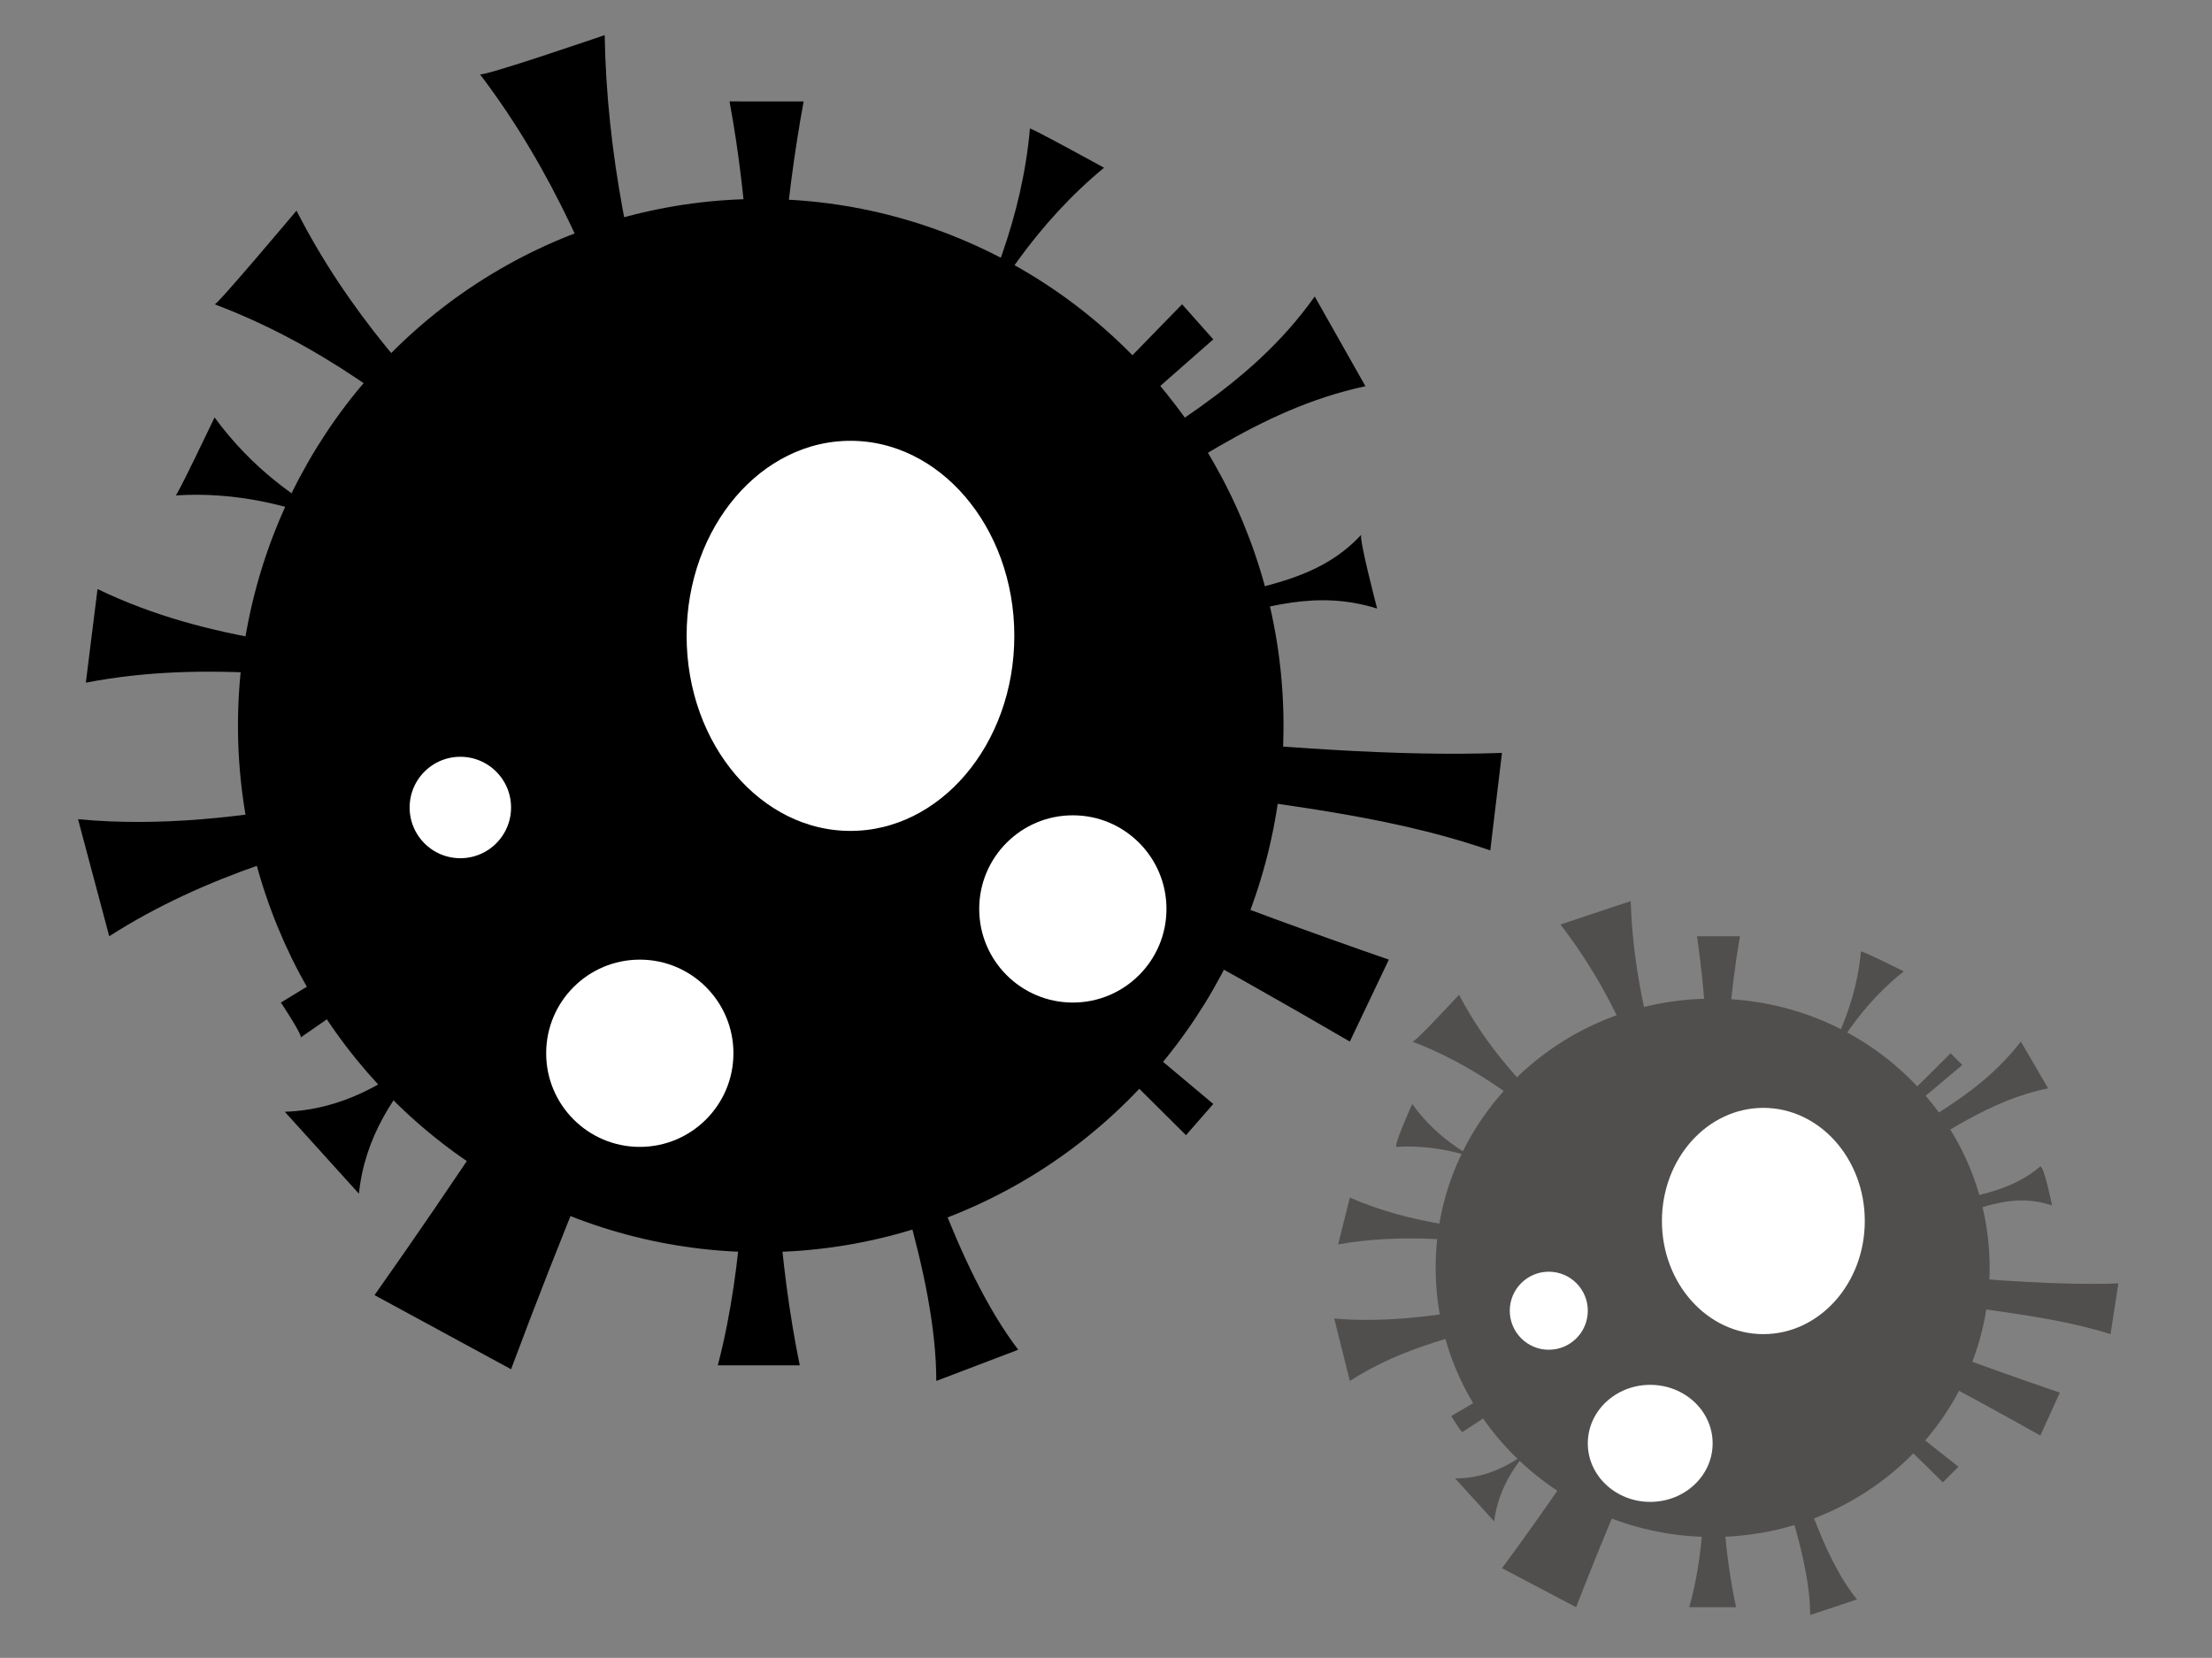 <?xml version="1.0" encoding="utf-8"?>
<!-- Generator: Adobe Illustrator 27.8.1, SVG Export Plug-In . SVG Version: 6.00 Build 0)  -->
<svg version="1.1" id="レイヤー_1" xmlns="http://www.w3.org/2000/svg" xmlns:xlink="http://www.w3.org/1999/xlink" x="0px"
	 y="0px" viewBox="0 0 56.7 42.5" style="enable-background:new 0 0 56.7 42.5;" xml:space="preserve">
<rect x="0" y="0" width="56.7" height="42.5" fill="#808080" stroke="none"/>
<style type="text/css">
	.st0{stroke:#000000;stroke-miterlimit:10;}
	.st1{fill:none;}
	.st2{fill:#FFFFFF;stroke:#000000;stroke-miterlimit:10;}
	.st3{fill:#514F4E;}
	.st4{fill:#FFFFFF;}
</style>
<ellipse class="st0" cx="19.5" cy="18.6" rx="12.9" ry="13"/>
<g>
	<line class="st1" x1="13.9" y1="1.4" x2="25.1" y2="35"/>
	<path d="M15.5,0.9C15.6,7,18,12.4,19.7,18.1c0.9,2.8,1.9,5.6,2.9,8.4c0.9,2.5,1.9,6,3.5,8.1L24,35.4c0-2.7-1.3-6.1-2.1-8.7
		c-1.7-5.6-3.5-11.3-5.6-16.8c-1-2.8-2.1-5.5-4-8C12.3,2,15.5,0.9,15.5,0.9L15.5,0.9z"/>
</g>
<g>
	<line class="st1" x1="19.6" y1="2.6" x2="19.5" y2="35"/>
	<path d="M20.6,2.6c-1,5.4-0.7,10.8-0.8,16.2c0.2,5.4-0.4,10.8,0.7,16.2l-2.1,0c0.7-2.7,0.7-5.4,0.8-8.1c0.2-5.4,0.2-10.8,0.1-16.2
		c0-2.7-0.1-5.4-0.6-8.1L20.6,2.6L20.6,2.6z"/>
</g>
<g>
	<line class="st1" x1="6.5" y1="6.6" x2="30.7" y2="28.7"/>
	<path d="M7.6,5.4c2.6,5.1,7.3,8.2,11.2,12.1c4,3.7,8.1,7.3,12.3,10.8l-0.7,0.8c-3.9-3.9-7.8-7.6-11.9-11.3c-4.3-3.5-7.7-8-13-10
		C5.5,7.9,7.6,5.4,7.6,5.4L7.6,5.4z"/>
</g>
<g>
	<line class="st1" x1="27.3" y1="3.7" x2="11.3" y2="34.1"/>
	<path d="M28.3,4.3c-3.4,2.8-4.7,7.2-6.7,11c-3,6.5-6,13.1-8.5,19.8l-3.5-1.9c4.1-5.8,7.9-12,11.5-18.1c2-3.7,4.9-7.3,5.3-11.8
		C26.3,3.2,28.3,4.3,28.3,4.3L28.3,4.3z"/>
</g>
<g>
	<line class="st1" x1="5" y1="11.8" x2="35.1" y2="25.7"/>
	<path d="M5.5,10.7c1.9,2.6,4.6,3.3,7.1,4.5c7.6,3.4,15.2,6.7,23,9.4l-1,2.1c-7.2-4.2-14.6-7.9-22.1-11.5c-2.5-1.1-4.9-2.7-8-2.5
		C4.5,12.8,5.5,10.7,5.5,10.7L5.5,10.7z"/>
</g>
<g>
	<line class="st1" x1="30.7" y1="8.3" x2="8.2" y2="29.6"/>
	<path d="M31.1,8.7c-5.6,4.9-11.7,10.5-17.2,15.6c-1.7,1.8-4.4,3.4-4.7,6.3l-1.9-2.1c2.9-0.1,4.7-2.7,6.5-4.3l5.6-5.4
		c3.7-3.6,7.3-7.3,10.9-11L31.1,8.7L31.1,8.7z"/>
</g>
<g>
	<line class="st1" x1="7.5" y1="26.2" x2="34.3" y2="8.8"/>
	<path d="M7.2,25.7c6.6-4,13.7-8.7,20.2-13c2.2-1.6,4.6-2.7,6.3-5.1L35,9.9c-2.8,0.6-4.8,2.3-7.2,3.6c-6.6,4.1-13.8,8.7-20.1,13.1
		C7.8,26.6,7.2,25.7,7.2,25.7L7.2,25.7z"/>
</g>
<g>
	<line class="st1" x1="2.3" y1="16.4" x2="38.3" y2="20.6"/>
	<path d="M2.5,15.1c2.9,1.4,5.9,1.5,8.9,1.9c3,0.4,6,0.7,9,1c5.3,0.3,12.8,1.5,18.1,1.3l-0.3,2.5c-2.9-1-5.9-1.2-8.9-1.7
		c-5.3-0.8-12.7-1.9-18-2.4c-3-0.3-6-0.8-9.1-0.2L2.5,15.1L2.5,15.1z"/>
</g>
<g>
	<line class="st1" x1="35.1" y1="14.7" x2="2.3" y2="22.5"/>
	<path d="M35.3,15.6c-1.6-0.5-2.9,0-4.2,0.3c-4,0.9-8.4,1.9-12.3,2.9c-2,0.5-6.1,1.6-8.1,2.2c-2.7,0.7-5.4,1.4-7.9,3L2,21
		c4.2,0.4,8.5-1,12.6-1.7c5.3-1.2,11.1-2.6,16.4-3.9c1.3-0.4,2.8-0.5,3.9-1.7C34.8,13.7,35.3,15.6,35.3,15.6L35.3,15.6z"/>
</g>
<ellipse class="st2" cx="21.8" cy="16.3" rx="4.7" ry="5.5"/>
<ellipse class="st2" cx="11.8" cy="20.7" rx="1.8" ry="1.8"/>
<ellipse class="st2" cx="16.4" cy="27" rx="2.9" ry="2.9"/>
<ellipse class="st2" cx="27.5" cy="23.3" rx="2.9" ry="2.9"/>
<ellipse class="st3" cx="43.9" cy="32.5" rx="7.1" ry="6.9"/>
<g>
	<line class="st3" x1="40.9" y1="23.4" x2="47" y2="41.2"/>
	<path class="st3" d="M41.8,23.1c0.1,3.3,1.4,6.1,2.3,9.2c0.5,1.5,1,3,1.6,4.4c0.5,1.3,1,3.2,1.9,4.3l-1.2,0.4
		c0-1.4-0.7-3.2-1.1-4.6c-1-3-2-6-3.1-8.9C41.7,26.4,41,25,40,23.7C40,23.7,41.8,23.1,41.8,23.1L41.8,23.1z"/>
</g>
<g>
	<line class="st3" x1="44" y1="24" x2="43.9" y2="41.2"/>
	<path class="st3" d="M44.6,24c-0.5,2.9-0.4,5.7-0.5,8.6c0.1,2.9-0.2,5.8,0.4,8.6l-1.2,0c0.4-1.4,0.4-2.9,0.4-4.3
		c0.1-2.9,0.1-5.7,0.1-8.6c0-1.4-0.1-2.9-0.3-4.3L44.6,24L44.6,24z"/>
</g>
<g>
	<line class="st3" x1="36.8" y1="26.1" x2="50.1" y2="37.8"/>
	<path class="st3" d="M37.4,25.5c1.4,2.7,4,4.3,6.1,6.4c2.2,2,4.4,3.9,6.7,5.7l-0.4,0.4c-2.1-2.1-4.3-4-6.5-6
		c-2.3-1.8-4.2-4.2-7.1-5.3C36.2,26.8,37.4,25.5,37.4,25.5L37.4,25.5z"/>
</g>
<g>
	<line class="st3" x1="48.2" y1="24.6" x2="39.4" y2="40.7"/>
	<path class="st3" d="M48.8,24.9c-1.9,1.5-2.6,3.8-3.7,5.8c-1.7,3.4-3.3,6.9-4.7,10.5l-1.9-1c2.3-3.1,4.3-6.4,6.3-9.6
		c1.1-2,2.7-3.9,2.9-6.2C47.6,24.3,48.8,24.9,48.8,24.9L48.8,24.9z"/>
</g>
<g>
	<line class="st3" x1="36" y1="28.9" x2="52.5" y2="36.3"/>
	<path class="st3" d="M36.2,28.3c1,1.4,2.5,1.8,3.9,2.4c4.2,1.8,8.3,3.5,12.7,5l-0.5,1.1c-3.9-2.2-8-4.2-12.1-6.1
		c-1.4-0.6-2.7-1.4-4.4-1.3C35.7,29.4,36.2,28.3,36.2,28.3L36.2,28.3z"/>
</g>
<g>
	<line class="st3" x1="50.1" y1="27.1" x2="37.7" y2="38.4"/>
	<path class="st3" d="M50.3,27.3c-3.1,2.6-6.5,5.5-9.4,8.3c-1,0.9-2.4,1.8-2.6,3.4l-1-1.1c1.6,0,2.6-1.4,3.6-2.3l3.1-2.8
		c2-1.9,4-3.8,6-5.8L50.3,27.3L50.3,27.3z"/>
</g>
<g>
	<line class="st3" x1="37.3" y1="36.5" x2="52.1" y2="27.3"/>
	<path class="st3" d="M37.2,36.3c3.6-2.1,7.6-4.6,11.1-6.9c1.2-0.8,2.5-1.4,3.5-2.7l0.7,1.2c-1.5,0.3-2.7,1.2-3.9,1.9
		c-3.6,2.2-7.6,4.6-11.1,6.9C37.5,36.8,37.2,36.3,37.2,36.3L37.2,36.3z"/>
</g>
<g>
	<line class="st3" x1="34.5" y1="31.3" x2="54.3" y2="33.6"/>
	<path class="st3" d="M34.6,30.7c1.6,0.7,3.2,0.8,4.9,1c1.6,0.2,3.3,0.4,4.9,0.5c2.9,0.2,7,0.8,9.9,0.7l-0.2,1.3
		c-1.6-0.5-3.3-0.6-4.9-0.9c-2.9-0.4-7-1-9.9-1.3c-1.7-0.2-3.3-0.4-5-0.1L34.6,30.7L34.6,30.7z"/>
</g>
<g>
	<line class="st3" x1="52.5" y1="30.4" x2="34.5" y2="34.6"/>
	<path class="st3" d="M52.6,30.9c-0.9-0.3-1.6,0-2.3,0.2c-2.2,0.5-4.6,1-6.8,1.5c-1.1,0.3-3.4,0.8-4.5,1.2c-1.5,0.4-3,0.7-4.4,1.6
		l-0.4-1.6c2.3,0.2,4.7-0.5,6.9-0.9c2.9-0.6,6.1-1.4,9-2.1c0.7-0.2,1.5-0.3,2.2-0.9C52.4,29.9,52.6,30.9,52.6,30.9L52.6,30.9z"/>
</g>
<ellipse class="st4" cx="45.2" cy="31.3" rx="2.6" ry="2.9"/>
<ellipse class="st4" cx="39.7" cy="33.6" rx="1" ry="1"/>
<ellipse class="st4" cx="42.3" cy="37" rx="1.6" ry="1.5"/>
<ellipse class="st3" cx="48.3" cy="35" rx="1.6" ry="1.5"/>
</svg>

